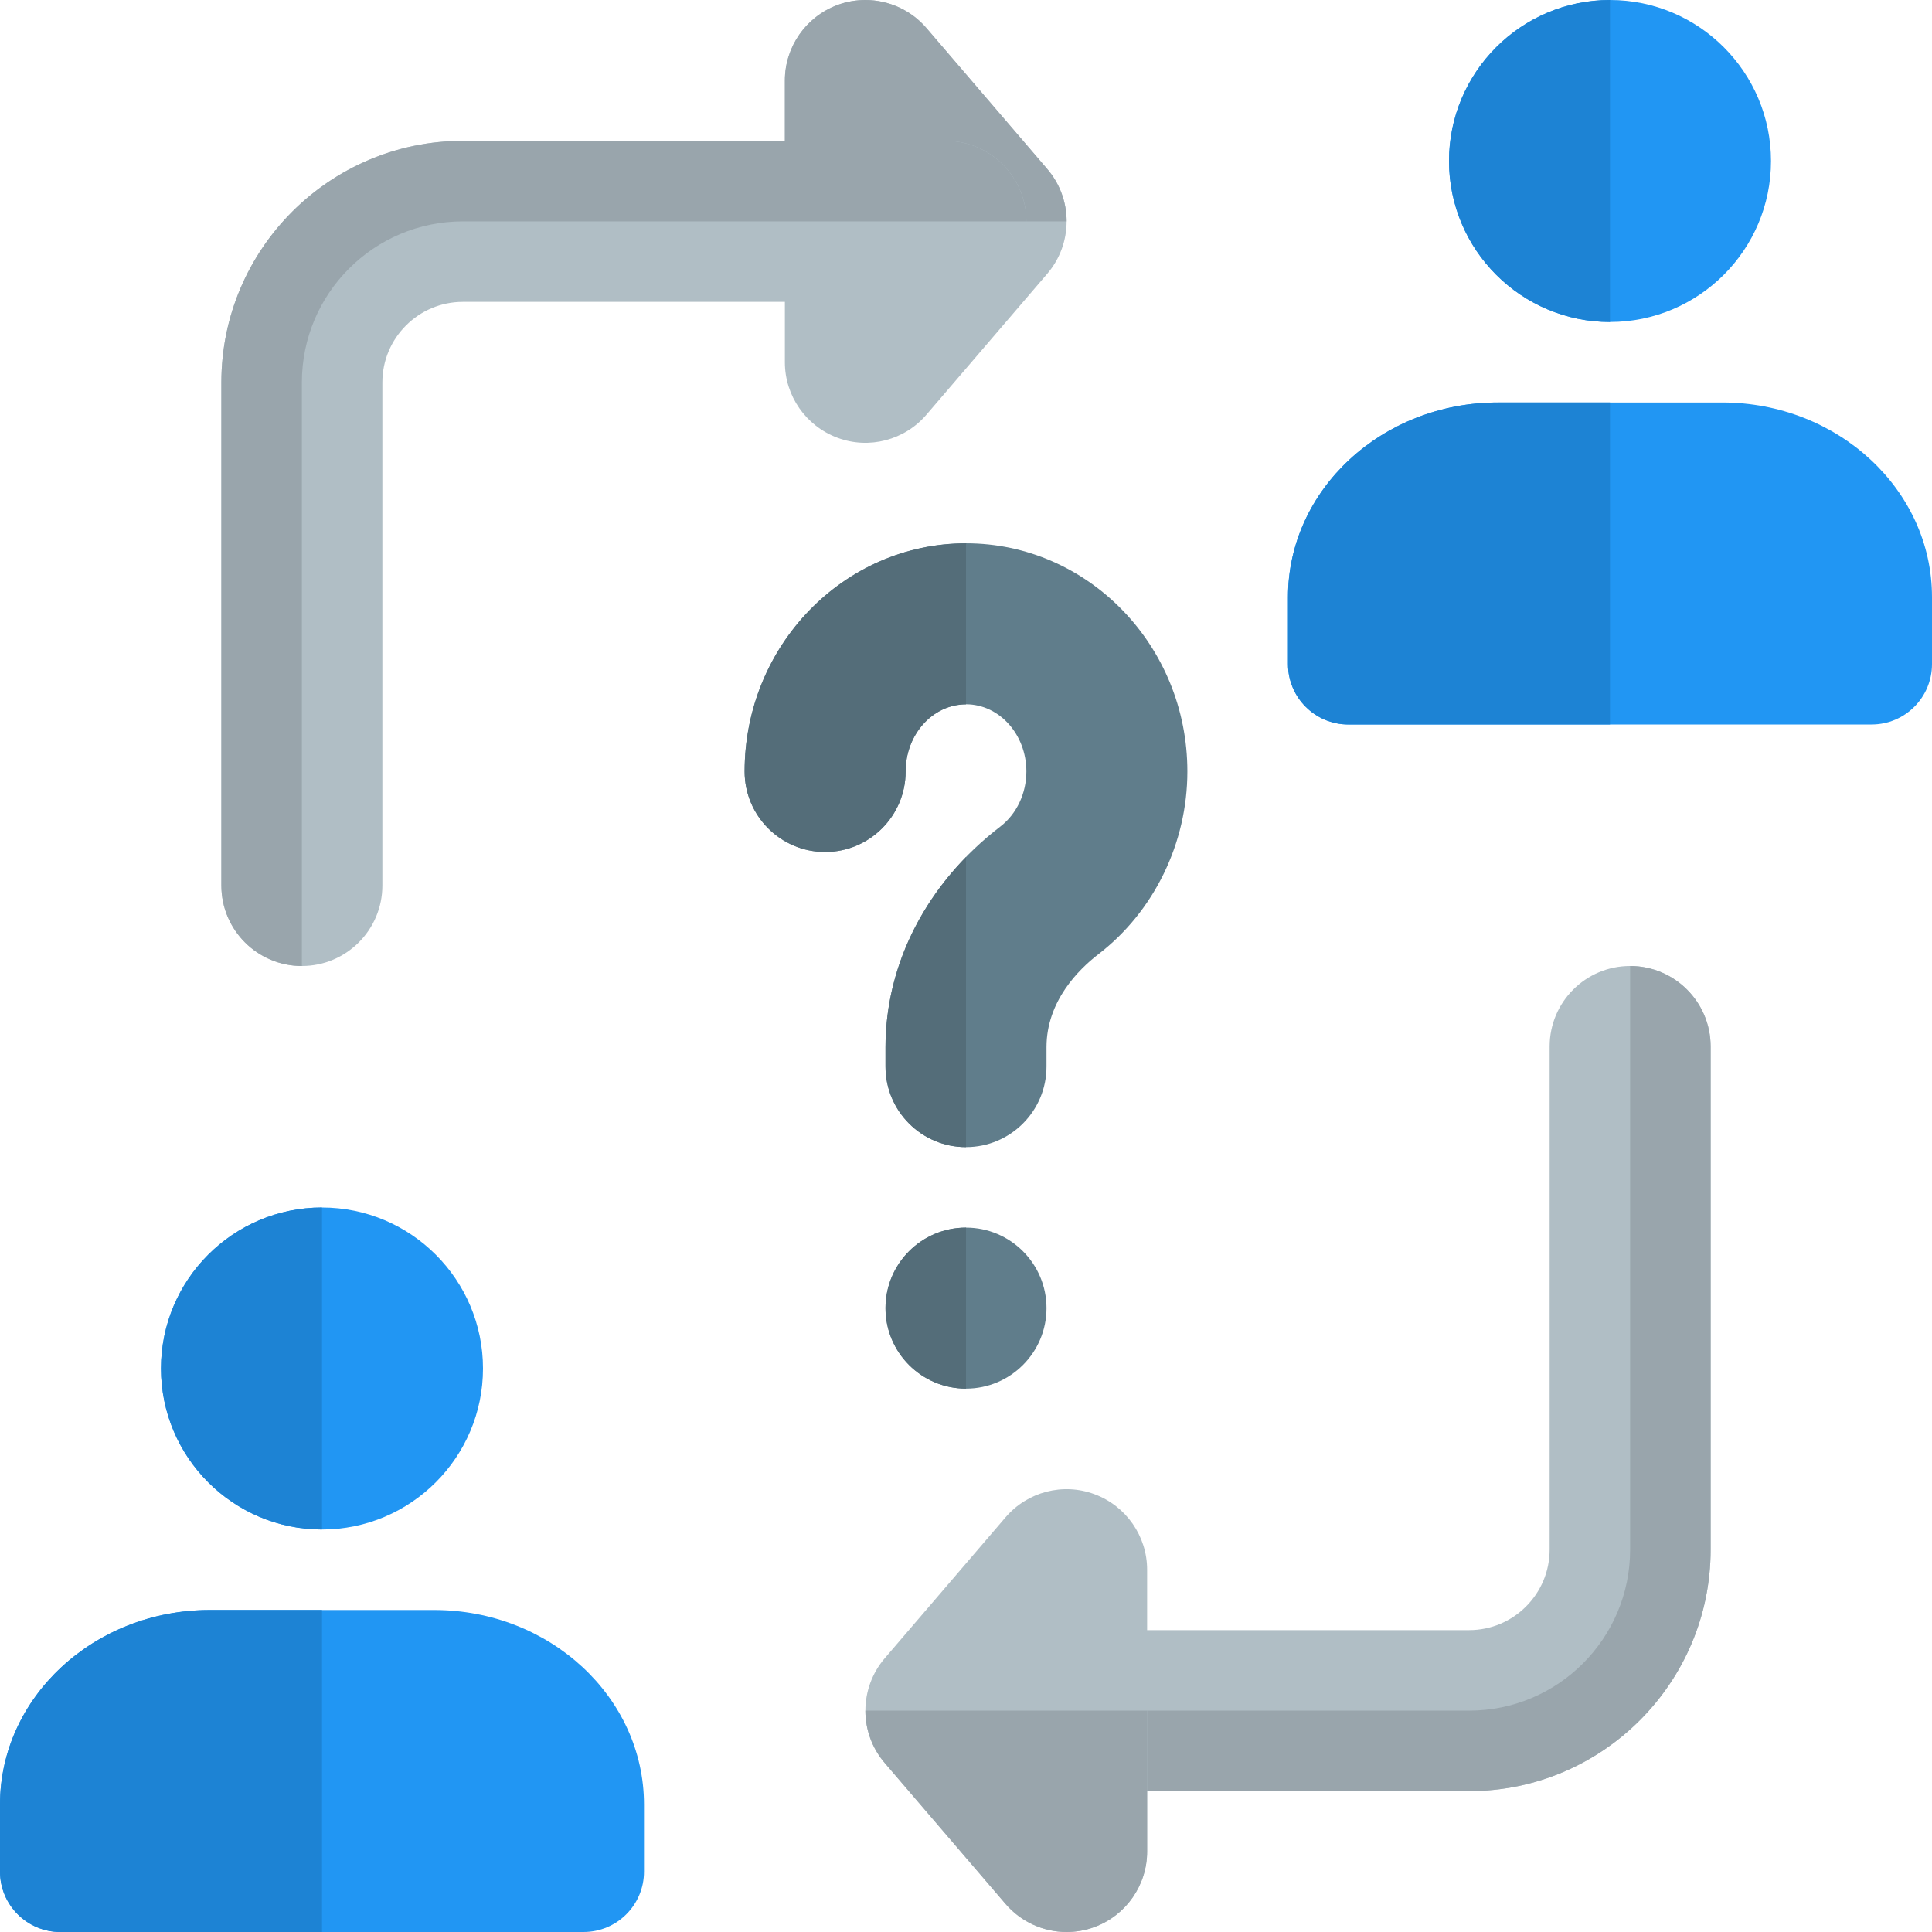 <svg id="color" enable-background="new 0 0 24 24" height="512" viewBox="0 0 24 24" width="512" xmlns="http://www.w3.org/2000/svg"><path d="m12 14.25c-.552 0-1-.448-1-1v-.241c0-1.046.52-2.045 1.425-2.74.204-.156.325-.413.325-.686 0-.459-.336-.834-.75-.834s-.75.374-.75.834c0 .552-.448 1-1 1s-1-.448-1-1c0-1.563 1.233-2.834 2.75-2.834s2.75 1.271 2.75 2.834c0 .89-.414 1.74-1.107 2.272-.241.186-.643.58-.643 1.154v.241c0 .552-.448 1-1 1z" fill="#607d8b"/><path d="m13 16.25c0 .552-.448 1-1 1s-1-.448-1-1 .448-1 1-1 1 .448 1 1z" fill="#607d8b"/><path d="m12 10.646c-.641.657-1 1.493-1 2.363v.241c0 .552.448 1 1 1zm0-3.896c-1.517 0-2.75 1.271-2.75 2.834 0 .552.448 1 1 1s1-.448 1-1c0-.459.336-.834.75-.834z" fill="#546d79"/><path d="m12 15.25c-.552 0-1 .448-1 1s.448 1 1 1z" fill="#546d79"/><g fill="#2196f3"><path d="m20 4c-1.103 0-2-.897-2-2s.897-2 2-2 2 .897 2 2-.897 2-2 2z"/><path d="m23.25 9h-6.5c-.414 0-.75-.336-.75-.75v-.833c0-1.333 1.169-2.417 2.607-2.417h2.786c1.438 0 2.607 1.084 2.607 2.417v.833c0 .414-.336.75-.75.75z"/><path d="m4 19c-1.103 0-2-.897-2-2s.897-2 2-2 2 .897 2 2-.897 2-2 2z"/><path d="m7.25 24h-6.5c-.414 0-.75-.336-.75-.75v-.834c0-1.332 1.169-2.416 2.607-2.416h2.786c1.438 0 2.607 1.084 2.607 2.417v.834c0 .413-.336.749-.75.749z"/></g><path d="m4 15c-1.103 0-2 .897-2 2s.897 2 2 2z" fill="#1d83d4"/><path d="m4 20h-1.393c-1.438 0-2.607 1.084-2.607 2.417v.834c0 .413.336.749.75.749h3.25z" fill="#1d83d4"/><path d="m20 0c-1.103 0-2 .897-2 2s.897 2 2 2z" fill="#1d83d4"/><path d="m20 5h-1.393c-1.438 0-2.607 1.084-2.607 2.417v.833c0 .414.336.75.75.75h3.25z" fill="#1d83d4"/><path d="m10.75 0c.286 0 .565.123.759.349l1.5 1.75c.321.375.321.927 0 1.302l-1.5 1.75c-.272.318-.714.434-1.106.287-.392-.146-.653-.52-.653-.938v-3.5c0-.418.261-.792.653-.938.113-.042.231-.062.347-.062z" fill="#b0bec5"/><path d="m3.75 12c-.552 0-1-.448-1-1v-6.25c0-1.654 1.346-3 3-3h6c.552 0 1 .448 1 1s-.448 1-1 1h-6c-.551 0-1 .449-1 1v6.25c0 .552-.448 1-1 1z" fill="#b0bec5"/><path d="m10.75 0c-.116 0-.234.02-.347.062-.392.146-.653.52-.653.938v.75h2c.552 0 1 .448 1 1h.5c0-.232-.08-.464-.241-.651l-1.5-1.75c-.194-.226-.473-.349-.759-.349z" fill="#99a5ac"/><path d="m11.75 1.75h-2-4c-1.654 0-3 1.346-3 3v6.25c0 .552.448 1 1 1v-7.25c0-1.104.896-2 2-2h7c0-.552-.448-1-1-1z" fill="#99a5ac"/><path d="m18.25 22.25h-6c-.552 0-1-.448-1-1s.448-1 1-1h6c.551 0 1-.449 1-1v-6.25c0-.552.448-1 1-1s1 .448 1 1v6.25c0 1.654-1.346 3-3 3z" fill="#b0bec5"/><path d="m13.25 24c-.286 0-.565-.123-.759-.349l-1.5-1.75c-.321-.375-.321-.927 0-1.302l1.5-1.75c.272-.318.714-.434 1.106-.287.392.146.653.52.653.938v3.5c0 .418-.261.792-.653.938-.113.042-.231.062-.347.062z" fill="#b0bec5"/><path d="m20.25 12v7.25c0 1.104-.896 2-2 2h-4v1h4c1.654 0 3-1.346 3-3v-6.25c0-.552-.448-1-1-1z" fill="#99a5ac"/><path d="m14.25 21.25h-3.5c0 .232.08.464.241.651l1.5 1.75c.194.226.473.349.759.349.116 0 .234-.02.347-.062.392-.145.653-.52.653-.938v-.75z" fill="#99a5ac"/></svg>